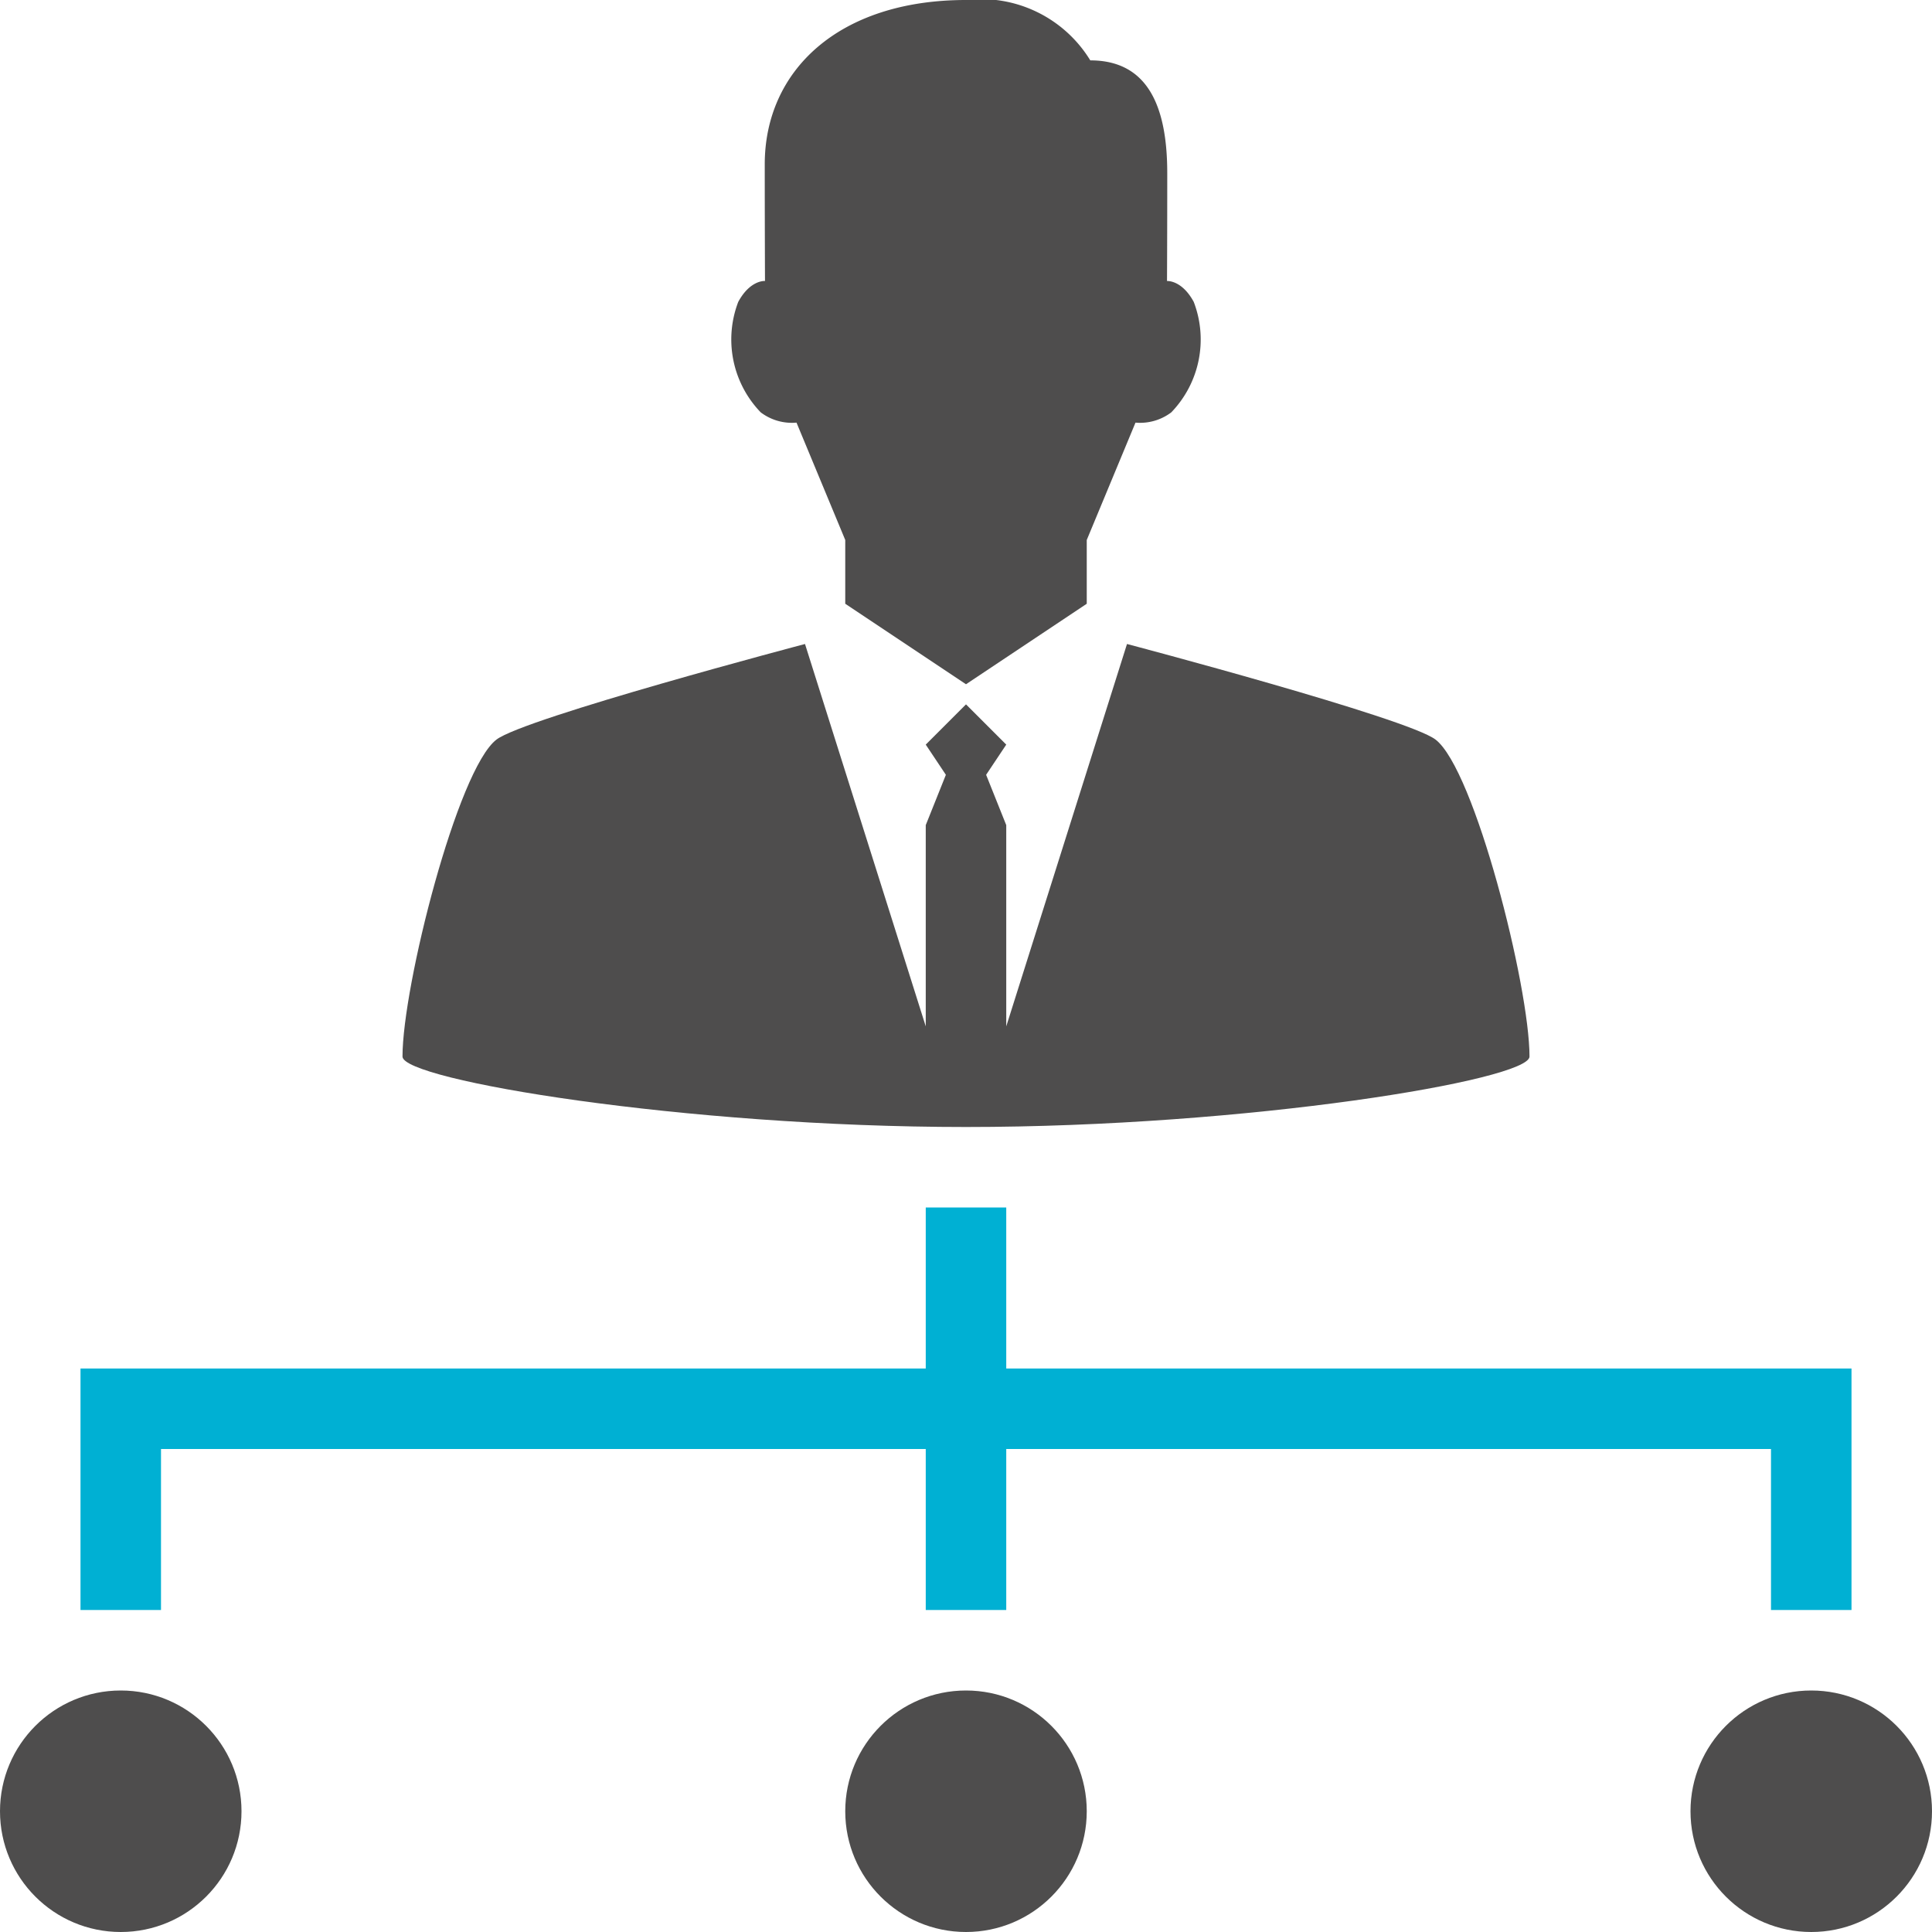 <svg xmlns="http://www.w3.org/2000/svg" viewBox="0 0 48 48">
  <defs>
    <style>
      .cls-1 {
        fill: #00b0d3;
      }

      .cls-2 {
        fill: #4e4d4d;
      }
    </style>
  </defs>
  <title>opciones</title>
  <g id="Capa_2" data-name="Capa 2">
    <g id="Icon">
      <g>
        <polygon class="cls-1" points="4 36 23 36 23 40 25 40 25 36 44 36 44 40 46 40 46 34 25 34 25 30 23 30 23 34 2 34 2 40 4 40 4 36"/>
        <g>
          <path class="cls-2" d="M19.789,10.5,21,13.416V15l3,2,3-2V13.416L28.211,10.5a1.284,1.284,0,0,0,.889-.255A2.608,2.608,0,0,0,29.658,7.5c-.299-.55-.664-.518-.664-.518S29,5.797,29,4.302C29,2.65,28.521,1.5,27.088,1.5A3.181,3.181,0,0,0,24,0c-3.158,0-5,1.75-5,4.083,0,1.495.006,2.898.006,2.898s-.365-.032-.664.518A2.608,2.608,0,0,0,18.9,10.245,1.284,1.284,0,0,0,19.789,10.5Z"/>
          <path class="cls-2" d="M24,28c7,0,14-1.167,14-1.75,0-1.75-1.365-7.132-2.334-7.875C34.971,17.839,28,16,28,16l-3,9.5v-5l-.5-1.25.5-.75-1-1-1,1,.5.75L23,20.5v5L20,16s-6.971,1.839-7.666,2.375C11.365,19.118,10,24.5,10,26.25,10,26.834,17,28,24,28Z"/>
          <circle class="cls-2" cx="45" cy="45" r="3"/>
          <circle class="cls-2" cx="24" cy="45" r="3"/>
          <circle class="cls-2" cx="3" cy="45" r="3"/>
        </g>
      </g>
    </g>
  </g>
</svg>
